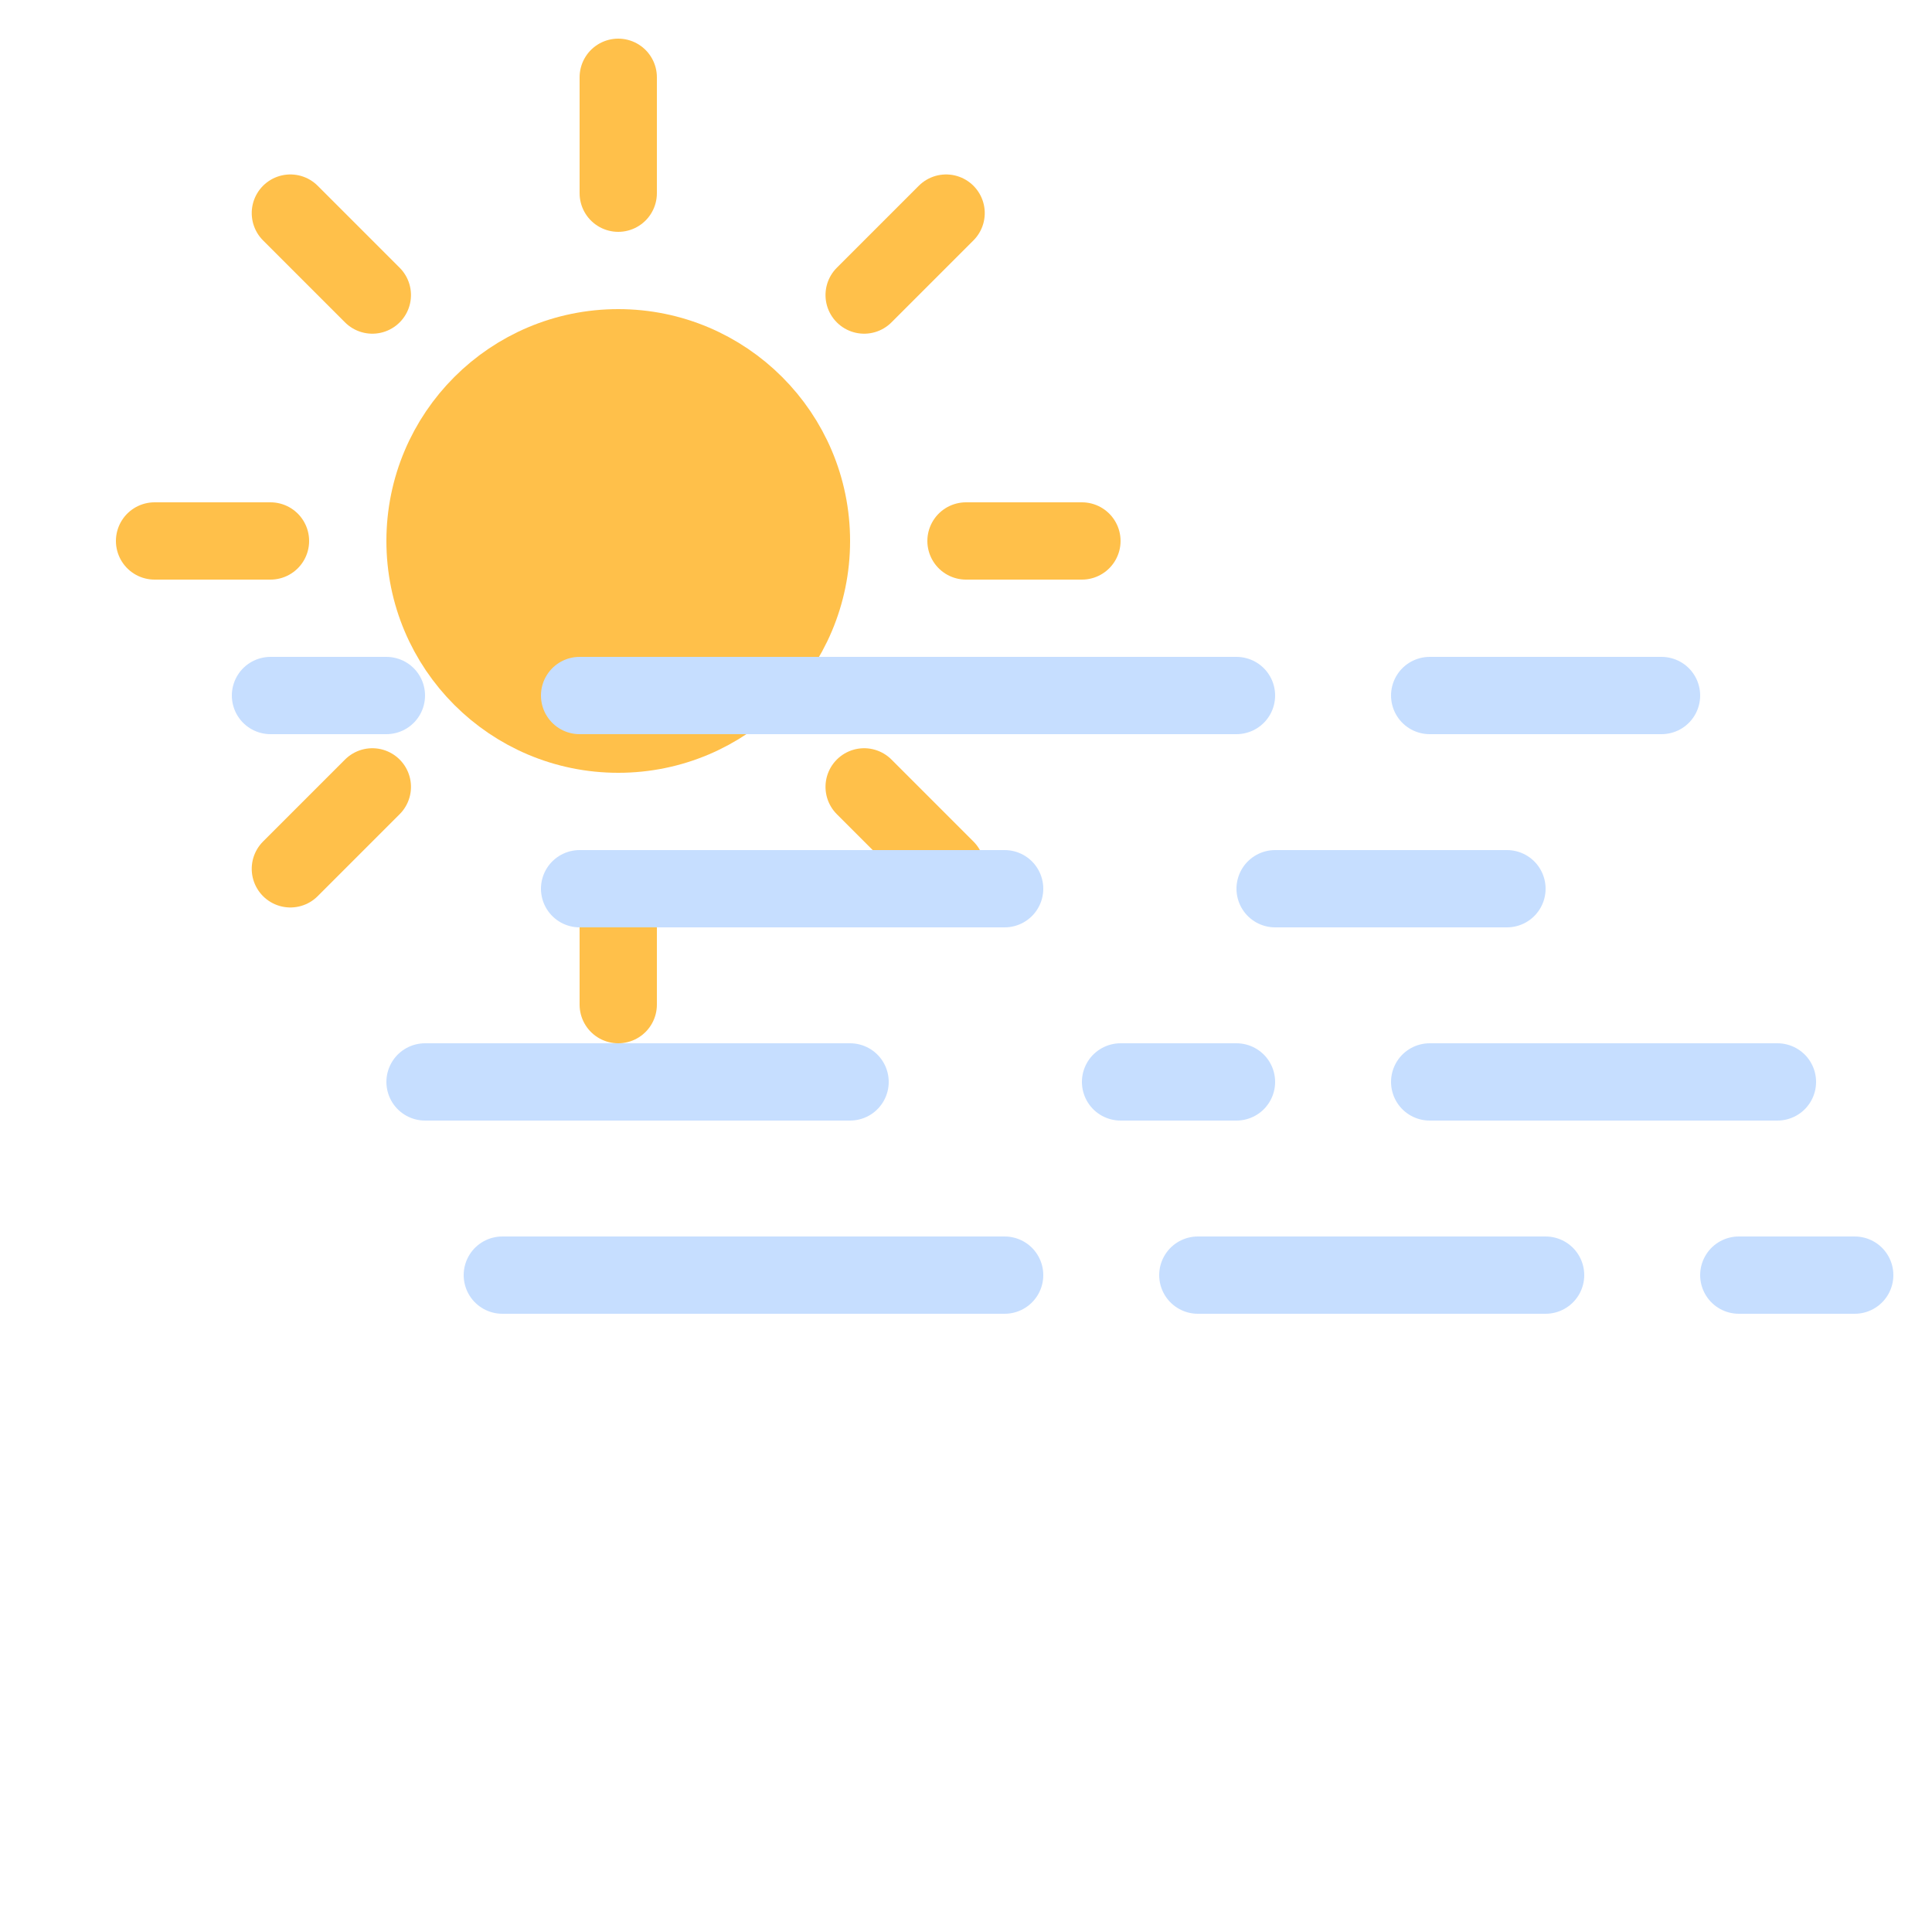 <?xml version="1.0" encoding="UTF-8"?>
<!-- (c) ammap.com | SVG weather icons -->
<svg width="150px" height="150px" viewBox="0 0 50 50" version="1.1" xmlns="http://www.w3.org/2000/svg">
  <!-- <defs>
    <filter id="blur" x="-.20655" y="-.21122" width="1.403" height="1.4997">
      <feGaussianBlur in="SourceAlpha" stdDeviation="3" />
      <feOffset dx="0" dy="4" result="offsetblur" />
      <feComponentTransfer>
        <feFuncA slope="0.05" type="linear" />
      </feComponentTransfer>
      <feMerge>
        <feMergeNode />
        <feMergeNode in="SourceGraphic" />
      </feMerge>
    </filter>
  </defs> -->
  <g transform="translate(16,-2)" filter="url(#blur)">
    <g class="am-weather-sun" transform="translate(0,16)">
      <line transform="translate(0,9)" y2="3" fill="none" stroke="#ffc04a" stroke-linecap="round" stroke-width="2" />
      <g transform="rotate(45)">
        <line transform="translate(0,9)" y2="3" fill="none" stroke="#ffc04a" stroke-linecap="round" stroke-width="2" />
      </g>
      <g transform="rotate(90)">
        <line transform="translate(0,9)" y2="3" fill="none" stroke="#ffc04a" stroke-linecap="round" stroke-width="2" />
      </g>
      <g transform="rotate(135)">
        <line transform="translate(0,9)" y2="3" fill="none" stroke="#ffc04a" stroke-linecap="round" stroke-width="2" />
      </g>
      <g transform="scale(-1)">
        <line transform="translate(0,9)" y2="3" fill="none" stroke="#ffc04a" stroke-linecap="round" stroke-width="2" />
      </g>
      <g transform="rotate(225)">
        <line transform="translate(0,9)" y2="3" fill="none" stroke="#ffc04a" stroke-linecap="round" stroke-width="2" />
      </g>
      <g transform="rotate(-90)">
        <line transform="translate(0,9)" y2="3" fill="none" stroke="#ffc04a" stroke-linecap="round" stroke-width="2" />
      </g>
      <g transform="rotate(-45)">
        <line transform="translate(0,9)" y2="3" fill="none" stroke="#ffc04a" stroke-linecap="round" stroke-width="2" />
      </g>
      <circle r="5" fill="#ffc04a" stroke="#ffc04a" stroke-width="2" />
    </g>
    <g class="am-weather-fog" transform="translate(-10,20)" fill="none" stroke="#c6deff" stroke-linecap="round"
      stroke-width="2">
      <line class="am-weather-fog-1" y1="0" y2="0" x1="1" x2="37" stroke-dasharray="3, 5, 17, 5, 7" />
      <line class="am-weather-fog-2" y1="5" y2="5" x1="9" x2="33" stroke-dasharray="11, 7, 15" />
      <line class="am-weather-fog-3" y1="10" y2="10" x1="5" x2="40" stroke-dasharray="11, 7, 3, 5, 9" />
      <line class="am-weather-fog-4" y1="15" y2="15" x1="7" x2="42" stroke-dasharray="13, 5, 9, 5, 3" />
    </g>
  </g>
</svg>